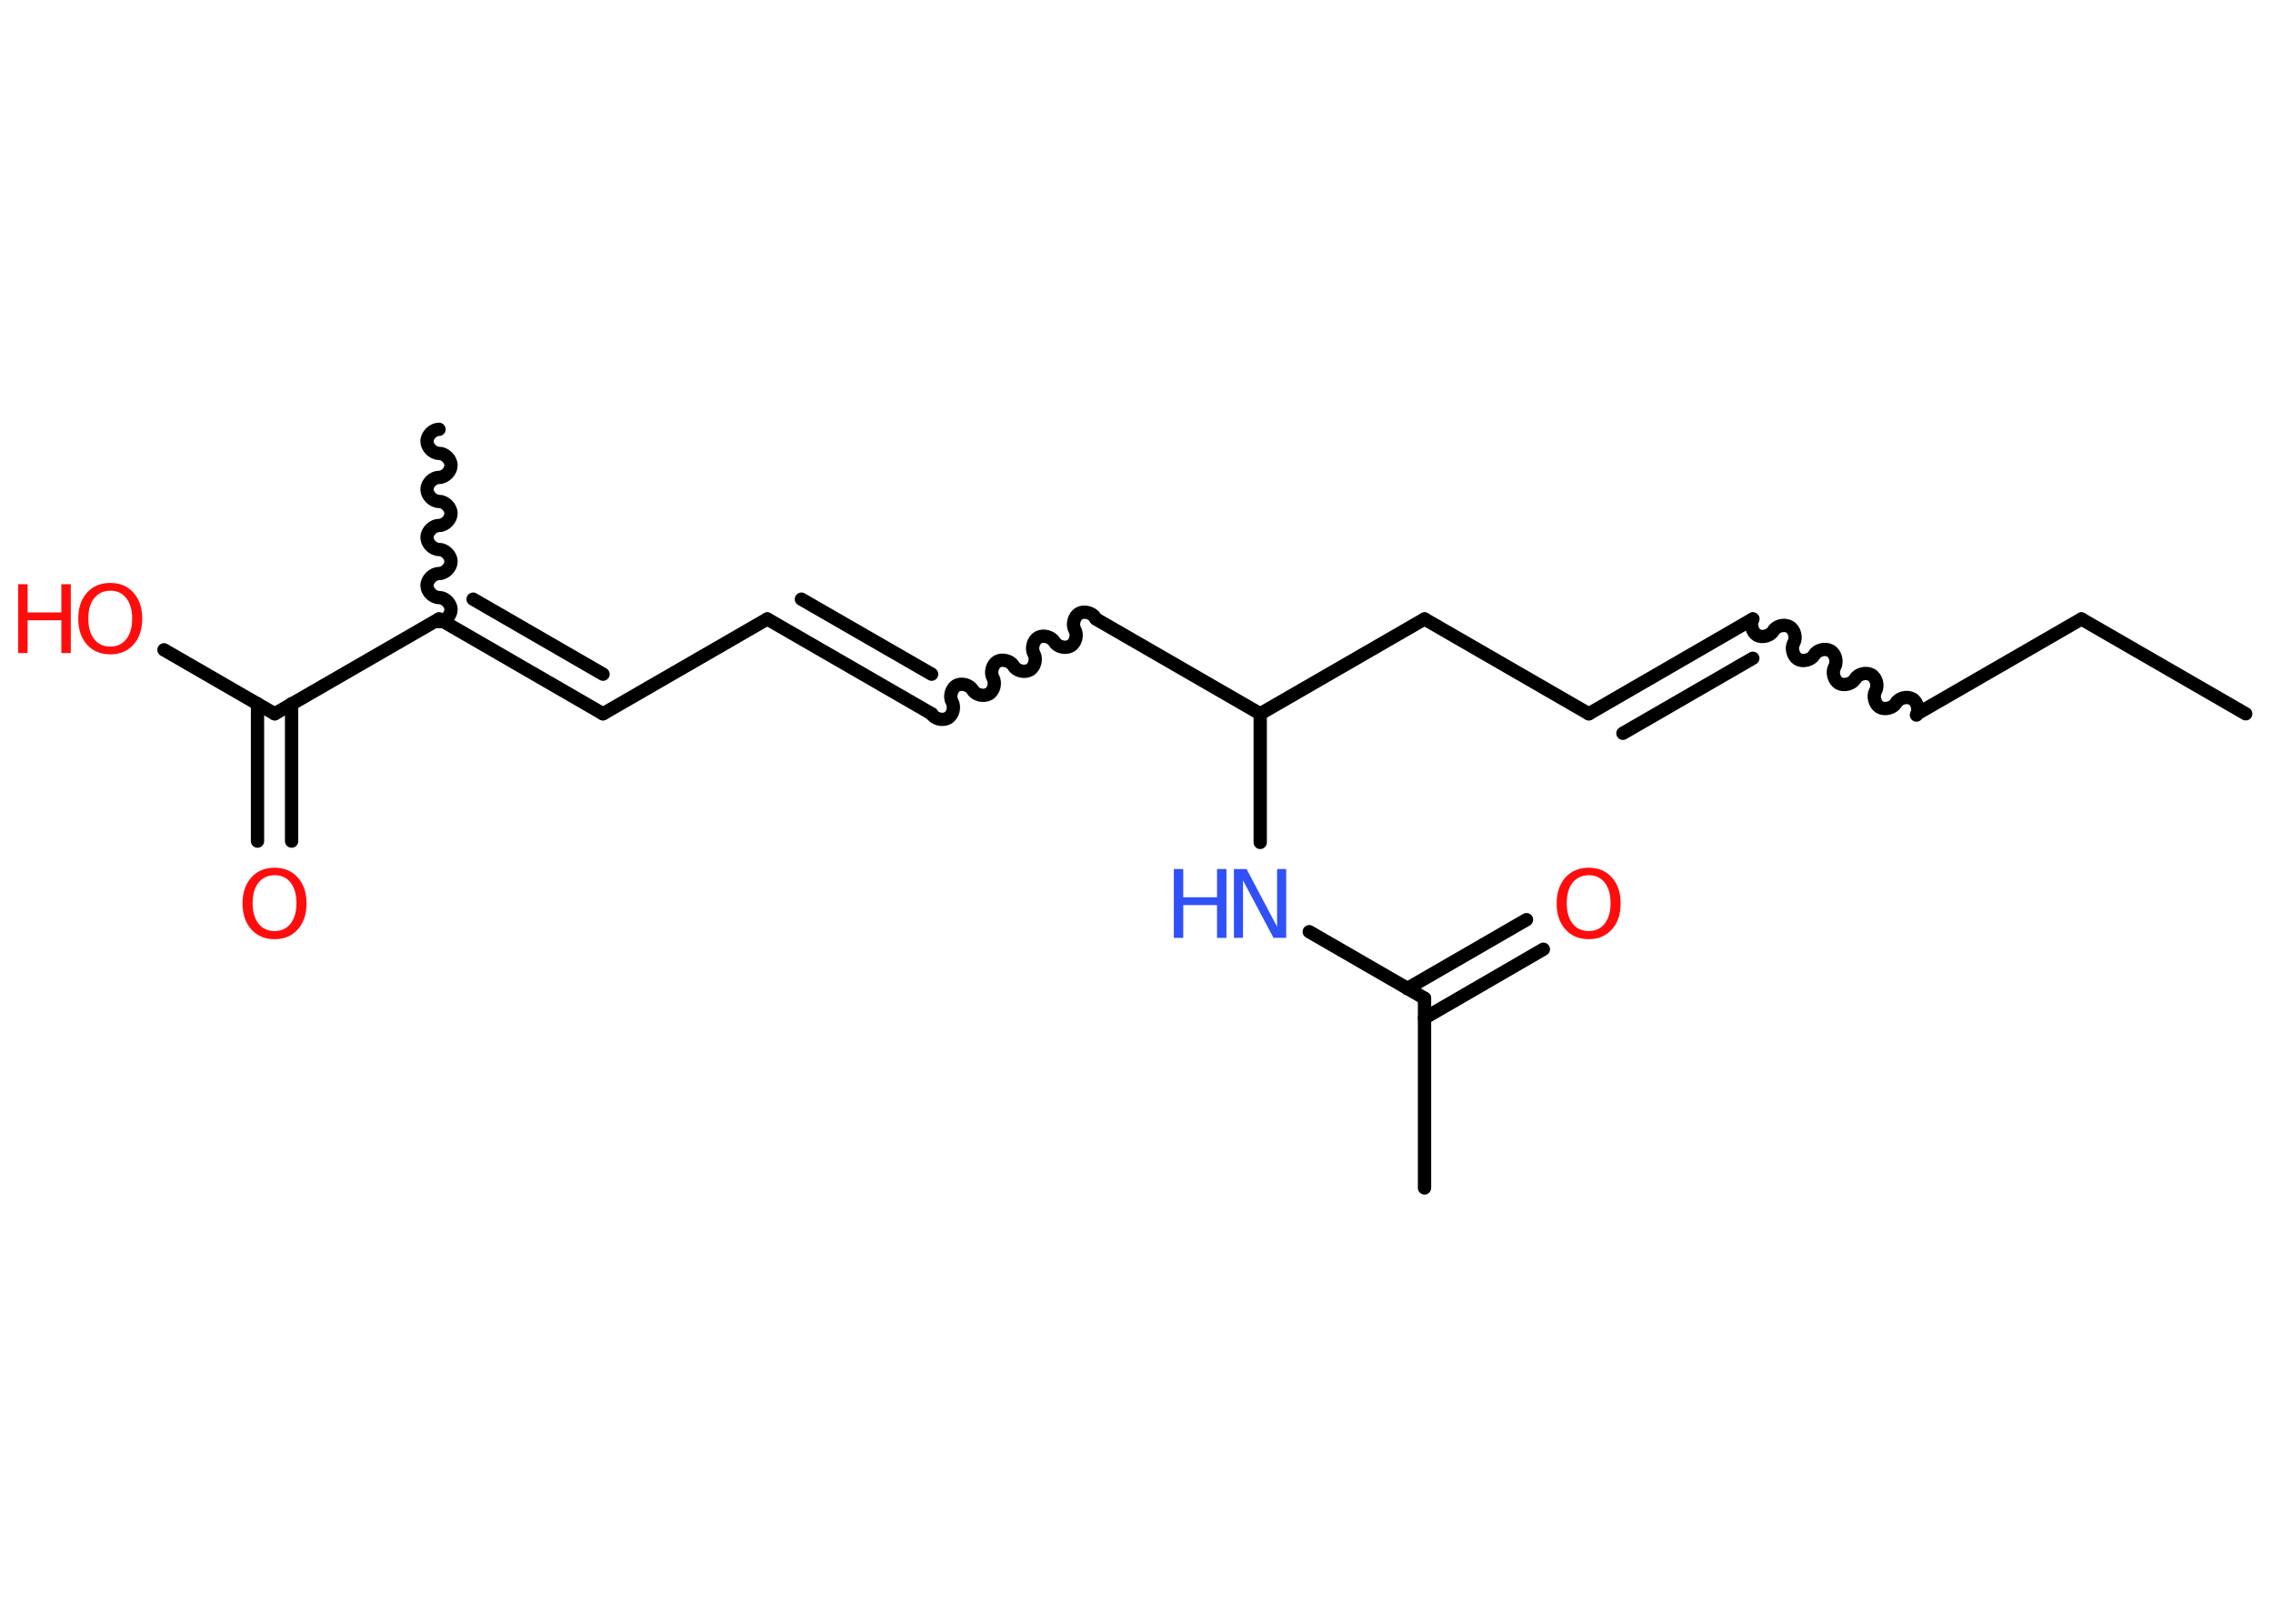 <?xml version='1.0' encoding='UTF-8'?>
<!DOCTYPE svg PUBLIC "-//W3C//DTD SVG 1.1//EN" "http://www.w3.org/Graphics/SVG/1.1/DTD/svg11.dtd">
<svg version='1.2' xmlns='http://www.w3.org/2000/svg' xmlns:xlink='http://www.w3.org/1999/xlink' width='70.0mm' height='50.0mm' viewBox='0 0 70.0 50.0'>
  <desc>Generated by the Chemistry Development Kit (http://github.com/cdk)</desc>
  <g stroke-linecap='round' stroke-linejoin='round' stroke='#000000' stroke-width='.41' fill='#FF0D0D'>
    <rect x='.0' y='.0' width='70.0' height='50.0' fill='#FFFFFF' stroke='none'/>
    <g id='mol1' class='mol'>
      <line id='mol1bnd1' class='bond' x1='69.16' y1='21.98' x2='64.1' y2='19.06'/>
      <line id='mol1bnd2' class='bond' x1='64.1' y1='19.06' x2='59.04' y2='21.98'/>
      <path id='mol1bnd3' class='bond' d='M53.98 19.06c-.09 .16 -.02 .41 .13 .5c.16 .09 .41 .02 .5 -.13c.09 -.16 .34 -.22 .5 -.13c.16 .09 .22 .34 .13 .5c-.09 .16 -.02 .41 .13 .5c.16 .09 .41 .02 .5 -.13c.09 -.16 .34 -.22 .5 -.13c.16 .09 .22 .34 .13 .5c-.09 .16 -.02 .41 .13 .5c.16 .09 .41 .02 .5 -.13c.09 -.16 .34 -.22 .5 -.13c.16 .09 .22 .34 .13 .5c-.09 .16 -.02 .41 .13 .5c.16 .09 .41 .02 .5 -.13c.09 -.16 .34 -.22 .5 -.13c.16 .09 .22 .34 .13 .5' fill='none' stroke='#000000' stroke-width='.41'/>
      <g id='mol1bnd4' class='bond'>
        <line x1='53.98' y1='19.06' x2='48.93' y2='21.98'/>
        <line x1='53.98' y1='20.27' x2='49.98' y2='22.58'/>
      </g>
      <line id='mol1bnd5' class='bond' x1='48.93' y1='21.98' x2='43.87' y2='19.06'/>
      <line id='mol1bnd6' class='bond' x1='43.87' y1='19.06' x2='38.81' y2='21.98'/>
      <line id='mol1bnd7' class='bond' x1='38.81' y1='21.98' x2='33.75' y2='19.06'/>
      <path id='mol1bnd8' class='bond' d='M28.69 21.98c.09 .16 .34 .22 .5 .13c.16 -.09 .22 -.34 .13 -.5c-.09 -.16 -.02 -.41 .13 -.5c.16 -.09 .41 -.02 .5 .13c.09 .16 .34 .22 .5 .13c.16 -.09 .22 -.34 .13 -.5c-.09 -.16 -.02 -.41 .13 -.5c.16 -.09 .41 -.02 .5 .13c.09 .16 .34 .22 .5 .13c.16 -.09 .22 -.34 .13 -.5c-.09 -.16 -.02 -.41 .13 -.5c.16 -.09 .41 -.02 .5 .13c.09 .16 .34 .22 .5 .13c.16 -.09 .22 -.34 .13 -.5c-.09 -.16 -.02 -.41 .13 -.5c.16 -.09 .41 -.02 .5 .13' fill='none' stroke='#000000' stroke-width='.41'/>
      <g id='mol1bnd9' class='bond'>
        <line x1='28.69' y1='21.98' x2='23.63' y2='19.06'/>
        <line x1='28.69' y1='20.76' x2='24.68' y2='18.45'/>
      </g>
      <line id='mol1bnd10' class='bond' x1='23.63' y1='19.06' x2='18.57' y2='21.98'/>
      <g id='mol1bnd11' class='bond'>
        <line x1='18.57' y1='21.98' x2='13.52' y2='19.06'/>
        <line x1='18.57' y1='20.76' x2='14.57' y2='18.45'/>
      </g>
      <path id='mol1bnd12' class='bond' d='M13.52 13.22c-.18 .0 -.37 .18 -.37 .37c-.0 .18 .18 .37 .37 .37c.18 .0 .37 .18 .37 .37c-.0 .18 -.18 .37 -.37 .37c-.18 -.0 -.37 .18 -.37 .37c-.0 .18 .18 .37 .37 .37c.18 .0 .37 .18 .37 .37c-.0 .18 -.18 .37 -.37 .37c-.18 -.0 -.37 .18 -.37 .37c-.0 .18 .18 .37 .37 .37c.18 .0 .37 .18 .37 .37c-.0 .18 -.18 .37 -.37 .37c-.18 -.0 -.37 .18 -.37 .37c-.0 .18 .18 .37 .37 .37c.18 .0 .37 .18 .37 .37c-.0 .18 -.18 .37 -.37 .37' fill='none' stroke='#000000' stroke-width='.41'/>
      <line id='mol1bnd13' class='bond' x1='13.52' y1='19.06' x2='8.46' y2='21.98'/>
      <g id='mol1bnd14' class='bond'>
        <line x1='8.98' y1='21.67' x2='8.98' y2='25.9'/>
        <line x1='7.93' y1='21.67' x2='7.93' y2='25.9'/>
      </g>
      <line id='mol1bnd15' class='bond' x1='8.46' y1='21.98' x2='5.05' y2='20.01'/>
      <line id='mol1bnd16' class='bond' x1='38.81' y1='21.98' x2='38.81' y2='25.94'/>
      <line id='mol1bnd17' class='bond' x1='40.32' y1='28.69' x2='43.87' y2='30.74'/>
      <line id='mol1bnd18' class='bond' x1='43.87' y1='30.74' x2='43.87' y2='36.58'/>
      <g id='mol1bnd19' class='bond'>
        <line x1='43.34' y1='30.44' x2='47.01' y2='28.32'/>
        <line x1='43.87' y1='31.35' x2='47.53' y2='29.23'/>
      </g>
      <path id='mol1atm15' class='atom' d='M8.46 26.95q-.31 .0 -.5 .23q-.18 .23 -.18 .63q.0 .4 .18 .63q.18 .23 .5 .23q.31 .0 .49 -.23q.18 -.23 .18 -.63q.0 -.4 -.18 -.63q-.18 -.23 -.49 -.23zM8.46 26.72q.44 .0 .71 .3q.27 .3 .27 .8q.0 .5 -.27 .8q-.27 .3 -.71 .3q-.45 .0 -.72 -.3q-.27 -.3 -.27 -.8q.0 -.5 .27 -.8q.27 -.3 .72 -.3z' stroke='none'/>
      <g id='mol1atm16' class='atom'>
        <path d='M3.4 18.19q-.31 .0 -.5 .23q-.18 .23 -.18 .63q.0 .4 .18 .63q.18 .23 .5 .23q.31 .0 .49 -.23q.18 -.23 .18 -.63q.0 -.4 -.18 -.63q-.18 -.23 -.49 -.23zM3.4 17.95q.44 .0 .71 .3q.27 .3 .27 .8q.0 .5 -.27 .8q-.27 .3 -.71 .3q-.45 .0 -.72 -.3q-.27 -.3 -.27 -.8q.0 -.5 .27 -.8q.27 -.3 .72 -.3z' stroke='none'/>
        <path d='M.56 17.99h.29v.87h1.04v-.87h.29v2.12h-.29v-1.01h-1.04v1.01h-.29v-2.12z' stroke='none'/>
      </g>
      <g id='mol1atm17' class='atom'>
        <path d='M38.01 26.76h.38l.94 1.78v-1.78h.28v2.12h-.39l-.94 -1.77v1.77h-.28v-2.12z' stroke='none' fill='#3050F8'/>
        <path d='M36.15 26.76h.29v.87h1.04v-.87h.29v2.12h-.29v-1.01h-1.04v1.01h-.29v-2.12z' stroke='none' fill='#3050F8'/>
      </g>
      <path id='mol1atm20' class='atom' d='M48.93 26.95q-.31 .0 -.5 .23q-.18 .23 -.18 .63q.0 .4 .18 .63q.18 .23 .5 .23q.31 .0 .49 -.23q.18 -.23 .18 -.63q.0 -.4 -.18 -.63q-.18 -.23 -.49 -.23zM48.93 26.72q.44 .0 .71 .3q.27 .3 .27 .8q.0 .5 -.27 .8q-.27 .3 -.71 .3q-.45 .0 -.72 -.3q-.27 -.3 -.27 -.8q.0 -.5 .27 -.8q.27 -.3 .72 -.3z' stroke='none'/>
    </g>
  </g>
</svg>
